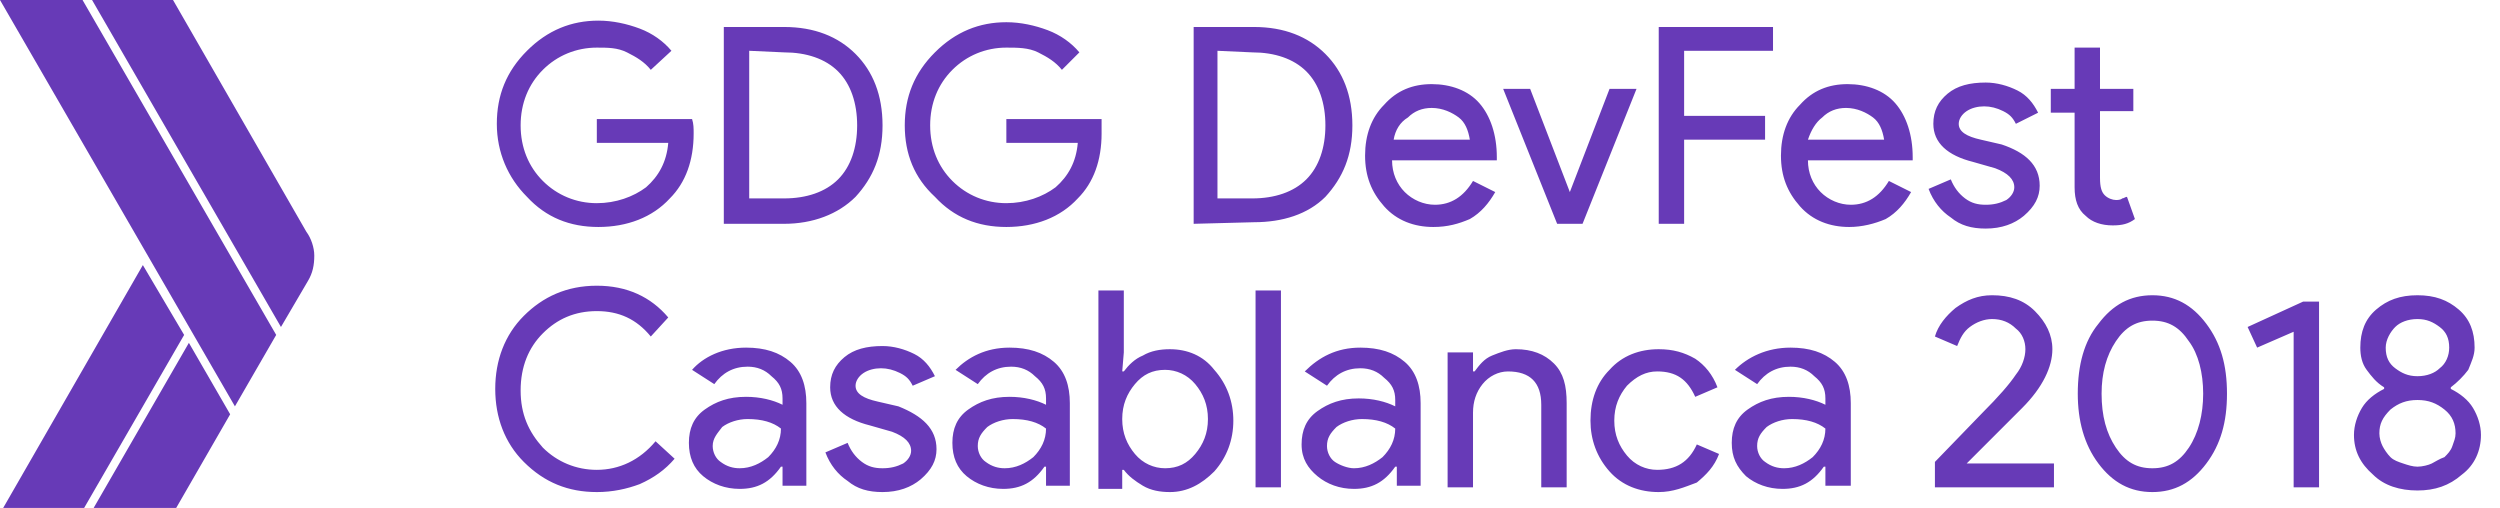 <svg id="Layer_4" xmlns="http://www.w3.org/2000/svg" viewBox="0 0 157.5 32"><style>.st0{fill:#673ab7}</style><g id="XMLID_261_"><path id="XMLID_259_" class="st0" d="M5.2 0H0l14.8 25.6 2.6-4.5L5.2 0z"/><path id="XMLID_258_" class="st0" d="M19.3 14.6L10.9 0H5.8l11.9 20.6 1.7-2.9c.3-.5.4-1 .4-1.6 0-.5-.2-1.1-.5-1.5z"/><path id="XMLID_257_" class="st0" d="M9 16.7L.2 32h5.1l6.3-10.9L9 16.7z"/><path id="XMLID_256_" class="st0" d="M11.9 21.6L5.9 32h5.2l3.4-5.9-2.6-4.5z"/></g><path class="st0" d="M43.7 8.4c0 1.7-.5 3.1-1.5 4.1-1.1 1.2-2.7 1.8-4.5 1.8-1.8 0-3.3-.6-4.5-1.9-1.2-1.2-1.9-2.8-1.9-4.6s.6-3.3 1.9-4.6 2.8-1.9 4.5-1.9c.9 0 1.8.2 2.6.5s1.5.8 2 1.4L41 4.4c-.4-.5-.9-.8-1.5-1.1S38.3 3 37.6 3c-1.3 0-2.5.5-3.4 1.4-.9.9-1.4 2.1-1.4 3.5s.5 2.6 1.4 3.5c.9.9 2.1 1.4 3.4 1.4 1.2 0 2.3-.4 3.1-1 .8-.7 1.3-1.6 1.4-2.8h-4.5V7.5h6c.1.3.1.6.1.9zm1.9 5.7V1.7h3.8c1.9 0 3.4.6 4.5 1.7s1.7 2.6 1.7 4.5-.6 3.3-1.7 4.5c-1.1 1.1-2.7 1.7-4.5 1.7h-3.8zm1.6-10.9v9.3h2.2c1.4 0 2.6-.4 3.4-1.2s1.2-2 1.2-3.4-.4-2.6-1.2-3.4-2-1.2-3.4-1.2l-2.2-.1zm22.2 5.2c0 1.7-.5 3.1-1.5 4.1-1.1 1.2-2.7 1.8-4.5 1.8-1.8 0-3.3-.6-4.5-1.9-1.3-1.2-1.9-2.7-1.9-4.5s.6-3.3 1.9-4.6 2.8-1.9 4.5-1.9c.9 0 1.8.2 2.6.5s1.5.8 2 1.4l-1.1 1.1c-.4-.5-.9-.8-1.5-1.1s-1.3-.3-2-.3c-1.3 0-2.5.5-3.4 1.4-.9.9-1.4 2.1-1.4 3.5s.5 2.6 1.4 3.5c.9.9 2.1 1.4 3.4 1.4 1.2 0 2.3-.4 3.1-1 .8-.7 1.3-1.6 1.4-2.8h-4.5V7.5h6v.9zm5.8 5.7V1.7H79c1.9 0 3.4.6 4.5 1.7s1.7 2.6 1.7 4.5-.6 3.3-1.7 4.5C82.4 13.5 80.8 14 79 14l-3.8.1zm1.5-10.9v9.3h2.2c1.4 0 2.6-.4 3.4-1.2s1.2-2 1.2-3.4-.4-2.6-1.2-3.4-2-1.2-3.4-1.2l-2.2-.1zm13.6 11.1c-1.2 0-2.3-.4-3.1-1.3-.8-.9-1.2-1.9-1.2-3.2s.4-2.4 1.2-3.2c.8-.9 1.8-1.3 3-1.3s2.3.4 3 1.2 1.1 2 1.1 3.4v.2h-6.6c0 .8.3 1.5.8 2s1.2.8 1.9.8c1 0 1.8-.5 2.4-1.5l1.4.7c-.4.7-.9 1.3-1.6 1.7-.7.3-1.4.5-2.3.5zm-2.5-5.5h4.8c-.1-.6-.3-1.1-.7-1.4s-1-.6-1.7-.6c-.6 0-1.1.2-1.5.6-.5.3-.8.8-.9 1.4zm11.9 5.3h-1.6l-3.4-8.5h1.7l2.5 6.5 2.5-6.5h1.7l-3.4 8.5zm6.4-5.3v5.3h-1.6V1.7h7.2v1.5h-5.6v4.1h5.1v1.5h-5.1zm10.4 5.5c-1.2 0-2.3-.4-3.1-1.3-.8-.9-1.2-1.9-1.2-3.2s.4-2.4 1.2-3.2c.8-.9 1.8-1.3 3-1.3s2.3.4 3 1.2 1.1 2 1.1 3.4v.2h-6.6c0 .8.3 1.5.8 2s1.2.8 1.9.8c1 0 1.8-.5 2.4-1.5l1.4.7c-.4.7-.9 1.3-1.6 1.7-.7.3-1.5.5-2.3.5zm-2.6-5.5h4.8c-.1-.6-.3-1.1-.7-1.4s-1-.6-1.7-.6c-.6 0-1.1.2-1.5.6-.4.3-.7.8-.9 1.4zm14.6 2.9c0 .7-.3 1.3-1 1.9-.6.5-1.4.8-2.4.8-.9 0-1.6-.2-2.2-.7-.6-.4-1.1-1-1.4-1.8l1.4-.6c.2.5.5.9.9 1.2.4.3.8.4 1.3.4s.9-.1 1.3-.3c.3-.2.5-.5.5-.8 0-.5-.4-.9-1.2-1.2l-1.4-.4c-1.6-.4-2.5-1.2-2.5-2.4 0-.8.3-1.4.9-1.9.6-.5 1.4-.7 2.4-.7.7 0 1.4.2 2 .5s1 .8 1.3 1.4l-1.4.7c-.2-.4-.4-.6-.8-.8s-.8-.3-1.2-.3c-.4 0-.8.1-1.1.3-.3.2-.5.5-.5.8 0 .5.5.8 1.4 1l1.3.3c1.5.5 2.4 1.3 2.4 2.6zm4.6 2.5c-.7 0-1.3-.2-1.7-.6-.5-.4-.7-1-.7-1.8V7.1h-1.5V5.6h1.5V3h1.6v2.6h2.1V7h-2.1v4.2c0 .6.1.9.3 1.1.2.2.5.3.7.3.1 0 .3 0 .4-.1.1 0 .2-.1.3-.1l.5 1.4c-.4.3-.8.4-1.4.4zM37.6 31c-1.8 0-3.3-.6-4.6-1.9-1.2-1.2-1.8-2.8-1.8-4.6 0-1.8.6-3.4 1.8-4.6 1.2-1.2 2.7-1.9 4.6-1.9 1.9 0 3.4.7 4.5 2L41 21.2c-.9-1.1-2-1.6-3.4-1.6s-2.5.5-3.4 1.4-1.4 2.1-1.4 3.6.5 2.6 1.4 3.6c.9.9 2.1 1.4 3.4 1.4 1.4 0 2.7-.6 3.7-1.8l1.2 1.1c-.6.7-1.3 1.2-2.2 1.6-.8.3-1.7.5-2.7.5zm9.4-9.1c1.2 0 2.1.3 2.8.9.7.6 1 1.5 1 2.6v5.2h-1.5v-1.2h-.1c-.7 1-1.5 1.4-2.6 1.4-.9 0-1.7-.3-2.3-.8s-.9-1.2-.9-2.1c0-.9.3-1.6 1-2.1s1.5-.8 2.6-.8c.9 0 1.7.2 2.3.5v-.4c0-.6-.2-1-.7-1.4-.4-.4-.9-.6-1.5-.6-.9 0-1.6.4-2.1 1.1l-1.4-.9c.7-.8 1.9-1.4 3.4-1.4zm-2.1 6.2c0 .4.2.8.5 1 .4.3.8.4 1.2.4.7 0 1.3-.3 1.8-.7.5-.5.8-1.1.8-1.8-.5-.4-1.2-.6-2.1-.6-.6 0-1.2.2-1.6.5-.3.4-.6.7-.6 1.2zm14.1.2c0 .7-.3 1.3-1 1.9-.6.5-1.4.8-2.4.8-.9 0-1.6-.2-2.2-.7-.6-.4-1.1-1-1.4-1.8l1.4-.6c.2.5.5.9.9 1.2.4.3.8.4 1.3.4s.9-.1 1.3-.3c.3-.2.5-.5.5-.8 0-.5-.4-.9-1.2-1.2l-1.4-.4c-1.6-.4-2.5-1.2-2.5-2.4 0-.8.3-1.4.9-1.9.6-.5 1.4-.7 2.4-.7.7 0 1.4.2 2 .5s1 .8 1.3 1.4l-1.4.6c-.2-.4-.4-.6-.8-.8-.4-.2-.8-.3-1.2-.3-.4 0-.8.1-1.1.3-.3.2-.5.5-.5.8 0 .5.5.8 1.4 1l1.3.3c1.5.6 2.4 1.4 2.4 2.7zm4.6-6.4c1.2 0 2.1.3 2.8.9.7.6 1 1.5 1 2.6v5.2h-1.5v-1.2h-.1c-.7 1-1.5 1.4-2.6 1.4-.9 0-1.7-.3-2.3-.8s-.9-1.2-.9-2.1c0-.9.3-1.6 1-2.1s1.5-.8 2.6-.8c.9 0 1.7.2 2.3.5v-.4c0-.6-.2-1-.7-1.4-.4-.4-.9-.6-1.5-.6-.9 0-1.6.4-2.1 1.1l-1.4-.9c.8-.8 1.9-1.4 3.4-1.4zm-2 6.2c0 .4.2.8.5 1 .4.3.8.4 1.2.4.7 0 1.3-.3 1.8-.7.5-.5.8-1.1.8-1.8-.5-.4-1.2-.6-2.1-.6-.6 0-1.2.2-1.6.5-.4.4-.6.7-.6 1.2zM73.7 31c-.6 0-1.2-.1-1.7-.4s-.9-.6-1.2-1h-.1v1.2h-1.5V18.3h1.6v3.9l-.1 1.2h.1c.3-.4.7-.8 1.2-1 .5-.3 1.1-.4 1.7-.4 1.1 0 2.1.4 2.8 1.3.8.9 1.2 2 1.2 3.2s-.4 2.3-1.2 3.2c-.8.8-1.7 1.3-2.8 1.3zm-.3-1.5c.8 0 1.4-.3 1.9-.9.5-.6.8-1.3.8-2.2 0-.9-.3-1.6-.8-2.2-.5-.6-1.2-.9-1.9-.9-.8 0-1.4.3-1.9.9-.5.6-.8 1.3-.8 2.2 0 .9.3 1.6.8 2.2.5.6 1.2.9 1.9.9zm7.3-11.2v12.4h-1.6V18.3h1.6zm5 3.6c1.2 0 2.1.3 2.8.9.7.6 1 1.5 1 2.6v5.2H88v-1.2h-.1c-.7 1-1.5 1.4-2.6 1.4-.9 0-1.7-.3-2.3-.8s-1-1.1-1-2c0-.9.3-1.6 1-2.1s1.5-.8 2.6-.8c.9 0 1.7.2 2.3.5v-.4c0-.6-.2-1-.7-1.4-.4-.4-.9-.6-1.5-.6-.9 0-1.6.4-2.1 1.1l-1.4-.9c.9-.9 2-1.5 3.5-1.5zm-2.1 6.2c0 .4.2.8.5 1s.8.4 1.2.4c.7 0 1.3-.3 1.8-.7.5-.5.8-1.1.8-1.8-.5-.4-1.2-.6-2.1-.6-.6 0-1.2.2-1.6.5-.4.4-.6.7-.6 1.2zm7.7-5.9h1.5v1.2h.1c.3-.4.6-.8 1.1-1s1-.4 1.5-.4c1 0 1.8.3 2.4.9.6.6.8 1.4.8 2.5v5.3h-1.6v-5.2c0-1.4-.7-2.1-2.1-2.1-.6 0-1.2.3-1.6.8-.4.5-.6 1.1-.6 1.8v4.7h-1.6v-8.5zm13.2 8.8c-1.2 0-2.3-.4-3.1-1.3-.8-.9-1.2-2-1.2-3.2 0-1.3.4-2.4 1.2-3.2.8-.9 1.9-1.3 3.1-1.3.9 0 1.6.2 2.3.6.6.4 1.1 1 1.4 1.8l-1.4.6c-.5-1.1-1.2-1.6-2.4-1.6-.7 0-1.3.3-1.9.9-.5.6-.8 1.3-.8 2.2 0 .9.3 1.6.8 2.2.5.6 1.2.9 1.9.9 1.2 0 2-.5 2.5-1.6l1.4.6c-.3.8-.8 1.3-1.4 1.8-.8.3-1.5.6-2.4.6zm8.3-9.1c1.2 0 2.1.3 2.8.9.7.6 1 1.5 1 2.6v5.2H115v-1.2h-.1c-.7 1-1.5 1.4-2.6 1.4-.9 0-1.7-.3-2.3-.8-.6-.6-.9-1.2-.9-2.1 0-.9.3-1.6 1-2.1s1.5-.8 2.6-.8c.9 0 1.7.2 2.3.5v-.4c0-.6-.2-1-.7-1.4-.4-.4-.9-.6-1.5-.6-.9 0-1.6.4-2.1 1.1l-1.4-.9c.8-.8 2-1.4 3.5-1.4zm-2.1 6.2c0 .4.2.8.5 1 .4.3.8.4 1.2.4.7 0 1.3-.3 1.8-.7.5-.5.8-1.1.8-1.8-.5-.4-1.2-.6-2.1-.6-.6 0-1.2.2-1.6.5-.4.4-.6.7-.6 1.2zm18.7 1.1v1.5h-7.5v-1.6l3-3.1c1-1 1.7-1.8 2.1-2.4.4-.5.6-1.1.6-1.6s-.2-1-.6-1.3c-.4-.4-.9-.6-1.5-.6-.5 0-1 .2-1.4.5-.4.3-.6.7-.8 1.2l-1.4-.6c.2-.7.7-1.3 1.3-1.8.7-.5 1.4-.8 2.3-.8 1.1 0 2 .3 2.7 1 .7.7 1.1 1.5 1.1 2.4 0 1.1-.6 2.4-1.9 3.7l-3.5 3.5h5.5zm1.5-4.4c0-1.8.4-3.3 1.3-4.4.9-1.2 2-1.8 3.4-1.8s2.5.6 3.4 1.8c.9 1.2 1.3 2.6 1.3 4.4 0 1.8-.4 3.2-1.3 4.4-.9 1.2-2 1.8-3.4 1.8s-2.5-.6-3.4-1.8c-.9-1.2-1.3-2.7-1.3-4.4zm7.9 0c0-1.3-.3-2.5-.9-3.3-.6-.9-1.3-1.3-2.3-1.3s-1.7.4-2.3 1.3c-.6.9-.9 2-.9 3.3 0 1.4.3 2.5.9 3.4.6.9 1.3 1.3 2.3 1.3s1.7-.4 2.3-1.3.9-2.1.9-3.4zm7.3-5.9v11.8h-1.6v-9.8l-2.3 1-.6-1.3 3.5-1.6h1zm10.2 8.5c0 1-.4 1.9-1.2 2.5-.8.7-1.7 1-2.8 1-1.1 0-2.1-.3-2.8-1-.8-.7-1.2-1.5-1.2-2.5 0-.6.2-1.2.5-1.7s.8-.9 1.4-1.2v-.1c-.5-.3-.8-.7-1.1-1.1-.3-.4-.4-.9-.4-1.4 0-1 .3-1.8 1-2.4.7-.6 1.5-.9 2.6-.9s1.9.3 2.6.9c.7.6 1 1.4 1 2.4 0 .5-.2.9-.4 1.4-.3.4-.7.8-1.1 1.1v.1c.6.3 1.1.7 1.4 1.2.3.5.5 1.1.5 1.7zm-6.4-.1c0 .3.1.6.2.8s.3.5.5.7c.2.2.5.3.8.4.3.1.6.2.9.2s.7-.1.9-.2.5-.3.8-.4c.2-.2.4-.4.5-.7s.2-.5.2-.8c0-.6-.2-1.1-.7-1.5-.5-.4-1-.6-1.7-.6s-1.2.2-1.7.6c-.5.5-.7.9-.7 1.5zm.4-5.4c0 .6.2 1 .6 1.3.4.3.8.5 1.4.5s1.1-.2 1.4-.5c.4-.3.6-.8.6-1.3 0-.6-.2-1-.6-1.3-.4-.3-.8-.5-1.4-.5s-1.1.2-1.4.5-.6.8-.6 1.3z"/></svg>